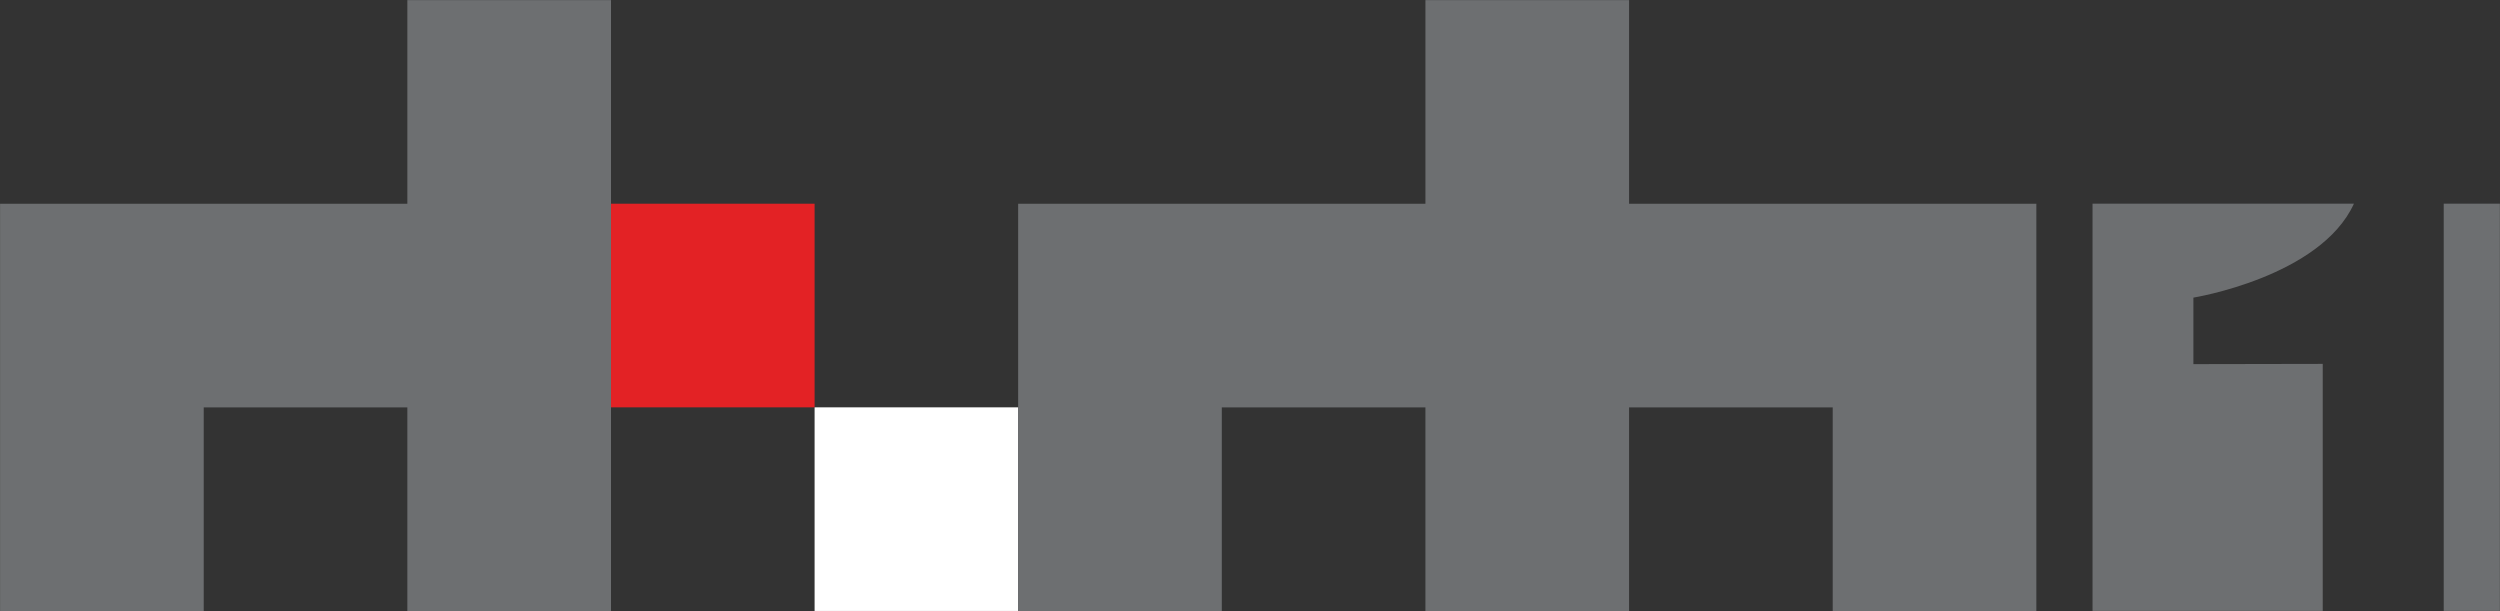 <svg id="b" version="1.1" viewBox="0 0 743.24 181.65" xml:space="preserve" xmlns="http://www.w3.org/2000/svg"><rect x="0" y="0" width="743.24" height="181.65" fill="#333333" stroke="none"/><defs id="c"><clipPath id="a"><path id="d" d="M 0,79.125 H 348.47 V 0 H 0 Z"/></clipPath></defs><g id="e" transform="matrix(1.333 0 0 -1.333 167.68 143.57)"><path id="f" d="m55.886 16.856h-45.413v45.413h45.413z" fill="#e32225"/><path id="g" d="m55.886-28.557h45.413v45.413h-45.413z" fill="#fff"/><g id="h" transform="matrix(1.722,0,0,1.722,-34.94,107.68)"><path id="i" d="m0 0v-26.375h-52.75v-52.75h26.375v26.375h26.375v-26.375h26.375v79.125z" fill="#6d6f71"/></g><g id="j" transform="matrix(1.722,0,0,1.722,192.12,107.68)"><path id="k" d="m0 0v-26.375h-52.75v-52.75h26.375v26.375h26.375v-26.375h26.375v26.375h26.375v-26.375h26.375v52.75h-52.75v26.375z" fill="#6d6f71"/></g><g id="l" transform="matrix(1.722,0,0,1.722,-125.77,-28.557)"><g id="m" clip-path="url(#a)"><g id="n" transform="translate(284.07,31.969)"><path id="o" d="m0 0v8.614s16.458 2.667 20.791 12.167h-33.854v-52.75h29.813v32z" fill="#6d6f71"/></g><path id="p" d="m316.49 0h7.271v52.75h-7.271z" fill="#6d6f71"/></g></g></g></svg>
